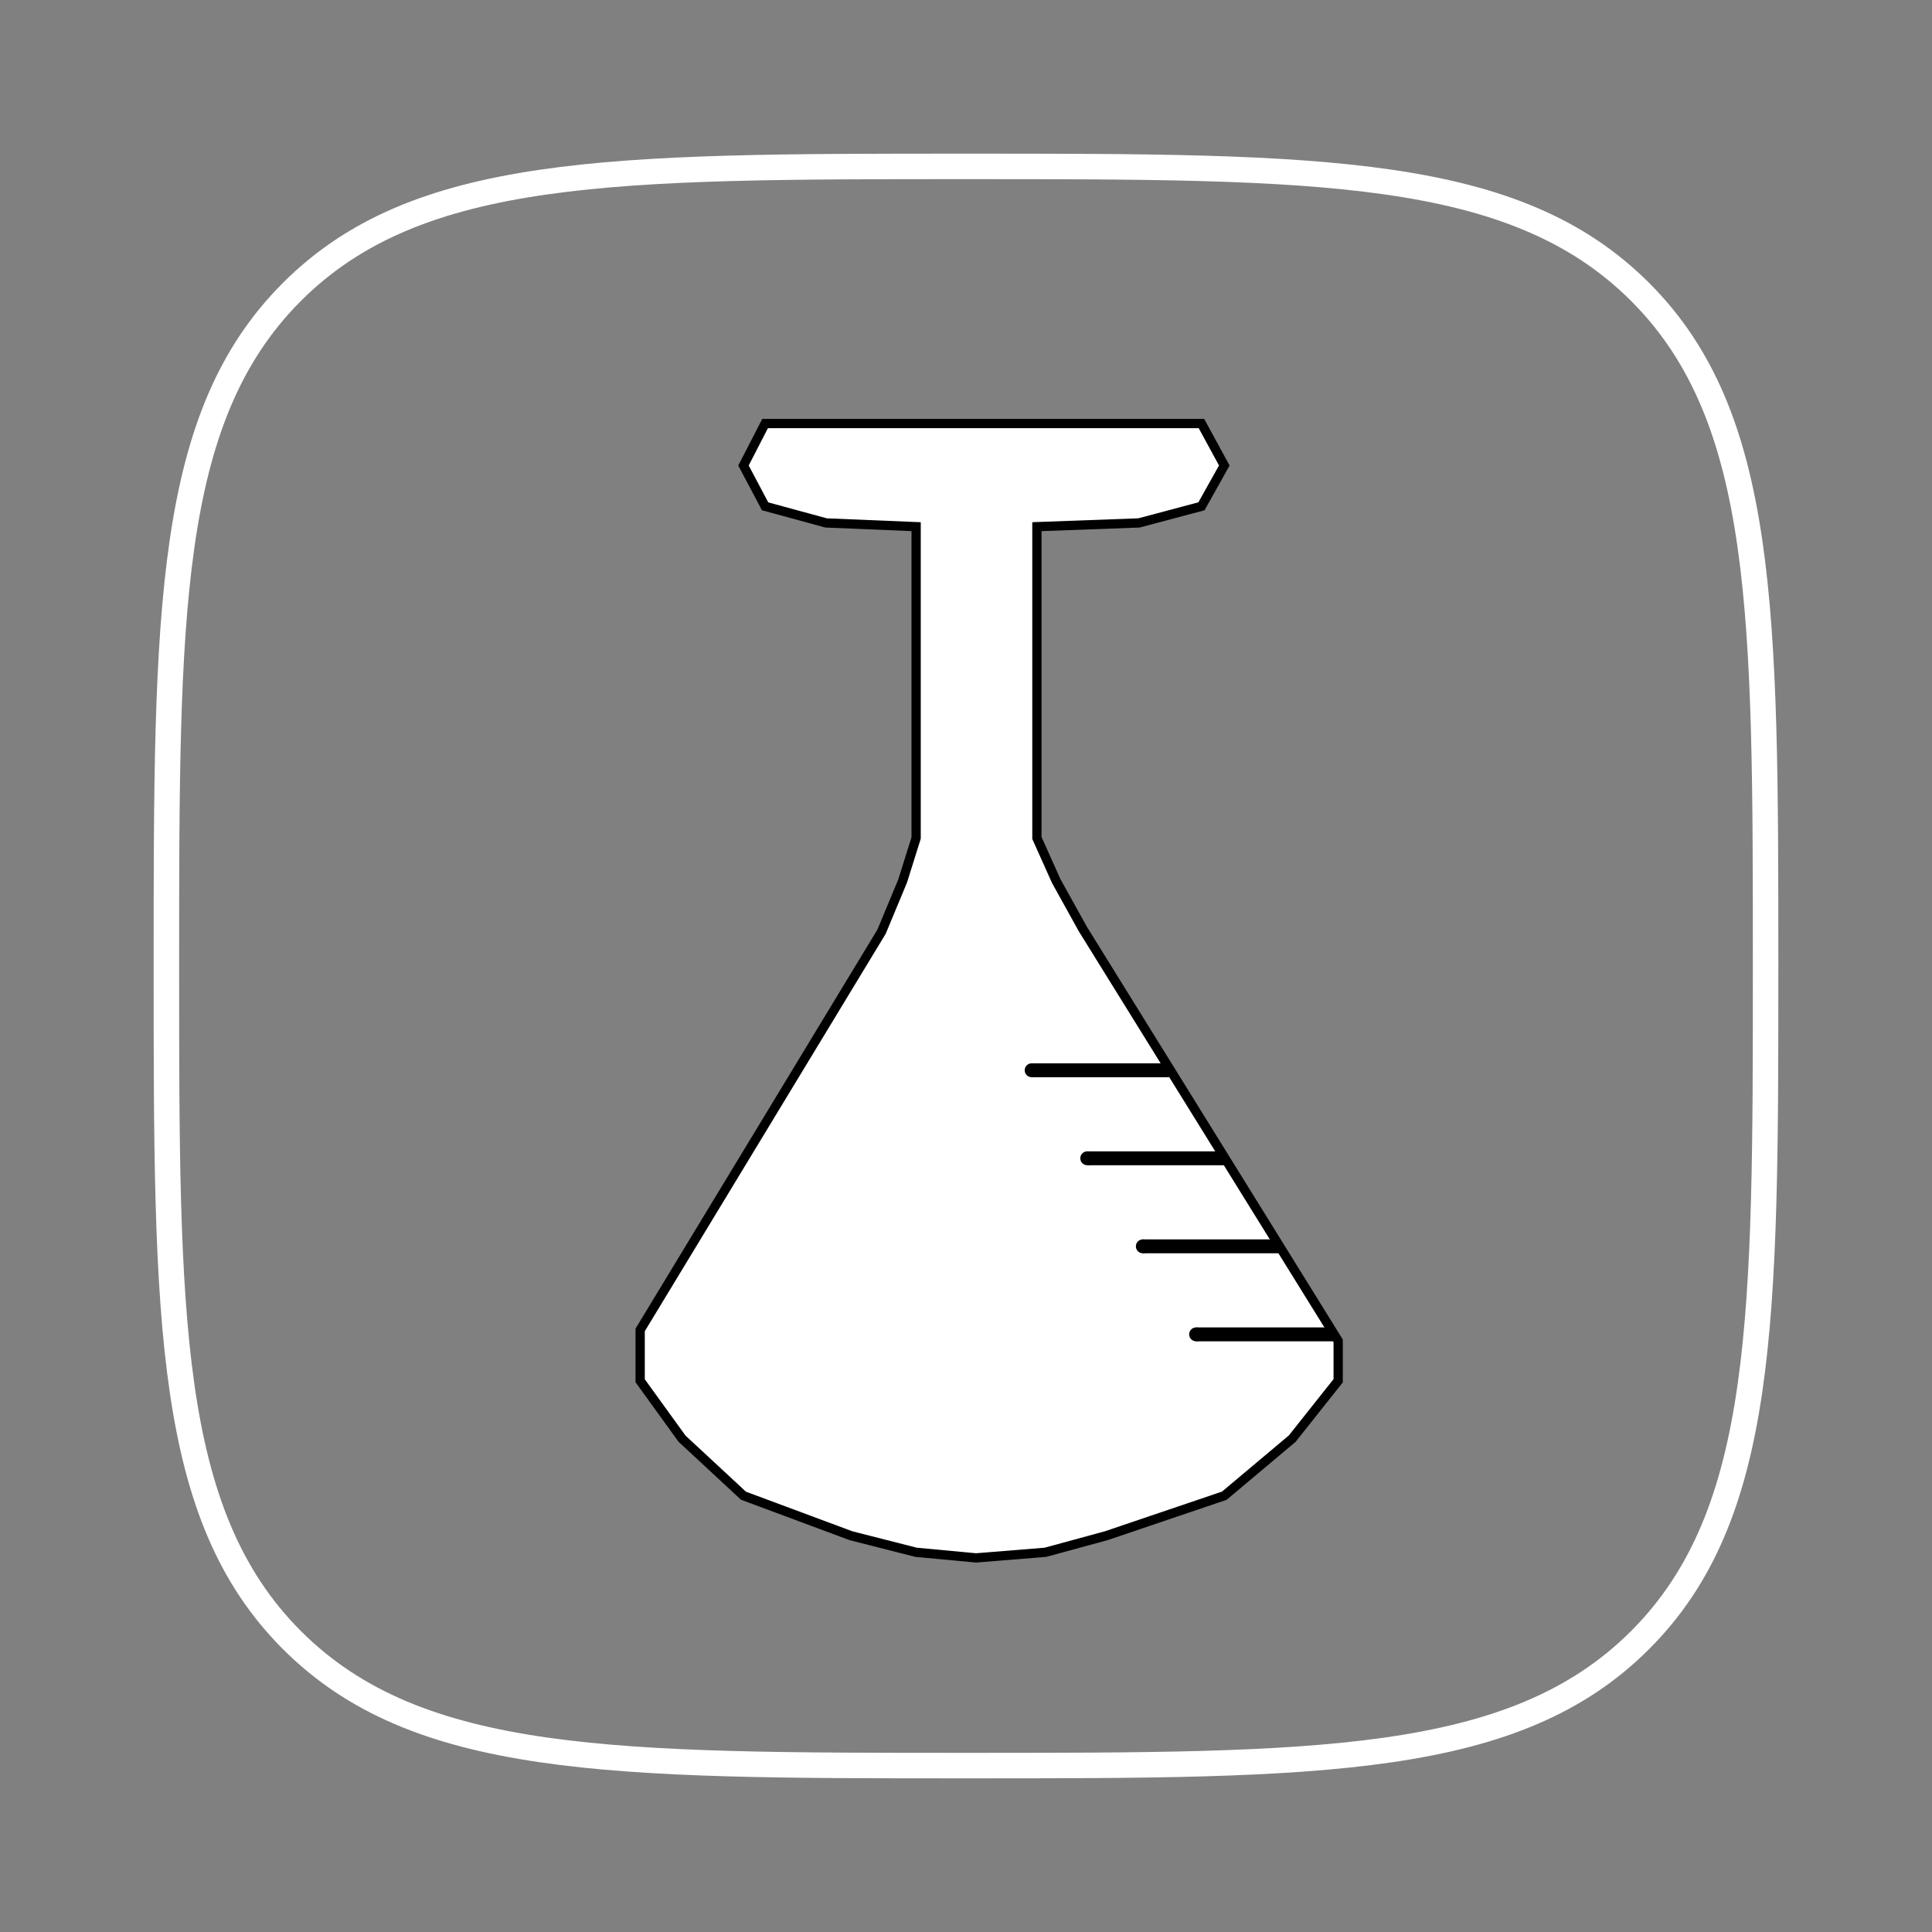 <svg xmlns="http://www.w3.org/2000/svg" xmlns:xlink="http://www.w3.org/1999/xlink" width="417" height="417" viewBox="0 0 417 417">
  <rect x="0" y="0" width="417" height="417" fill="#808080" stroke="none"/>
  <defs>
    <clipPath id="clip-logo-5_1">
      <rect width="417" height="417"/>
    </clipPath>
  </defs>
  <g id="logo-5_1" data-name="logo-5 – 1" clip-path="url(#clip-logo-5_1)">
    <circle id="Ellipse_1" data-name="Ellipse 1" cx="2.75" cy="2.75" r="2.75" transform="translate(256.416 285.256)" fill="#fff"/>
    <circle id="Ellipse_1-2" data-name="Ellipse 1" cx="2.75" cy="2.75" r="2.75" transform="translate(244.918 266.256)" fill="#fff"/>
    <circle id="Ellipse_1-3" data-name="Ellipse 1" cx="2.75" cy="2.75" r="2.75" transform="translate(232.918 247.256)" fill="#fff"/>
    <path id="Path_8" data-name="Path 8" d="M210.372,821.161c75.614,0,117.261,0,143.546,26.28s26.289,67.94,26.289,143.55,0,117.266-26.289,143.551-67.932,26.284-143.546,26.284-117.266,0-143.546-26.284-26.289-67.936-26.289-143.551,0-117.261,26.289-143.55,67.931-26.28,143.546-26.28m0-5.505c-76.835,0-119.542,0-147.439,27.9s-27.9,70.6-27.9,147.433,0,119.542,27.9,147.443,70.6,27.9,147.439,27.9,119.541,0,147.443-27.9,27.892-70.608,27.892-147.443,0-119.542-27.892-147.433-70.614-27.9-147.443-27.9" transform="translate(-1.872 -782.494)" fill="#fff"/>
    <path id="Path_211" data-name="Path 211" d="M4681.5,1118.8l-12.944-1.209-14.045-3.576-23.208-8.635-13.268-12.314-9.036-12.5v-10.969l52.106-85.964,4.55-10.941,2.908-9.276V896.22l-19.433-.807-13.166-3.587-4.662-8.807,4.662-9.059h94.184l4.932,9.059-4.932,8.807-13.491,3.587-22.024.807v67.192l4.16,9.276,5.742,10.355,55.124,88.913v8.607l-9.924,12.5-14.655,12.314-25.486,8.635-13.126,3.576Z" transform="translate(-4470.829 -782.545)" fill="#fff" stroke="#000" stroke-linecap="round" stroke-width="2"/>
    <path id="Path_213" data-name="Path 213" d="M29.664,0H0" transform="translate(258.166 288.006)" fill="none" stroke="#000" stroke-width="3"/>
    <path id="Path_213-2" data-name="Path 213" d="M29.664,0H0" transform="translate(246.668 269.006)" fill="none" stroke="#000" stroke-width="3"/>
    <path id="Path_213-3" data-name="Path 213" d="M29.664,0H0" transform="translate(234.668 250.006)" fill="none" stroke="#000" stroke-width="3"/>
    <path id="Path_213-4" data-name="Path 213" d="M29.664,0H0" transform="translate(222.668 231.006)" fill="none" stroke="#000" stroke-width="3"/>
    <circle id="Ellipse_1-4" data-name="Ellipse 1" cx="1.5" cy="1.5" r="1.5" transform="translate(221.168 229.506)"/>
    <circle id="Ellipse_2" data-name="Ellipse 2" cx="1" cy="1" r="1" transform="translate(245.668 268.006)"/>
    <circle id="Ellipse_3" data-name="Ellipse 3" cx="1" cy="1" r="1" transform="translate(257.166 287.006)"/>
    <circle id="Ellipse_4" data-name="Ellipse 4" cx="1.5" cy="1.5" r="1.5" transform="translate(233.168 248.506)"/>
    <circle id="Ellipse_5" data-name="Ellipse 5" cx="1.5" cy="1.5" r="1.5" transform="translate(245.168 267.506)"/>
    <circle id="Ellipse_6" data-name="Ellipse 6" cx="1.5" cy="1.5" r="1.5" transform="translate(256.666 286.506)"/>
  </g>
</svg>
